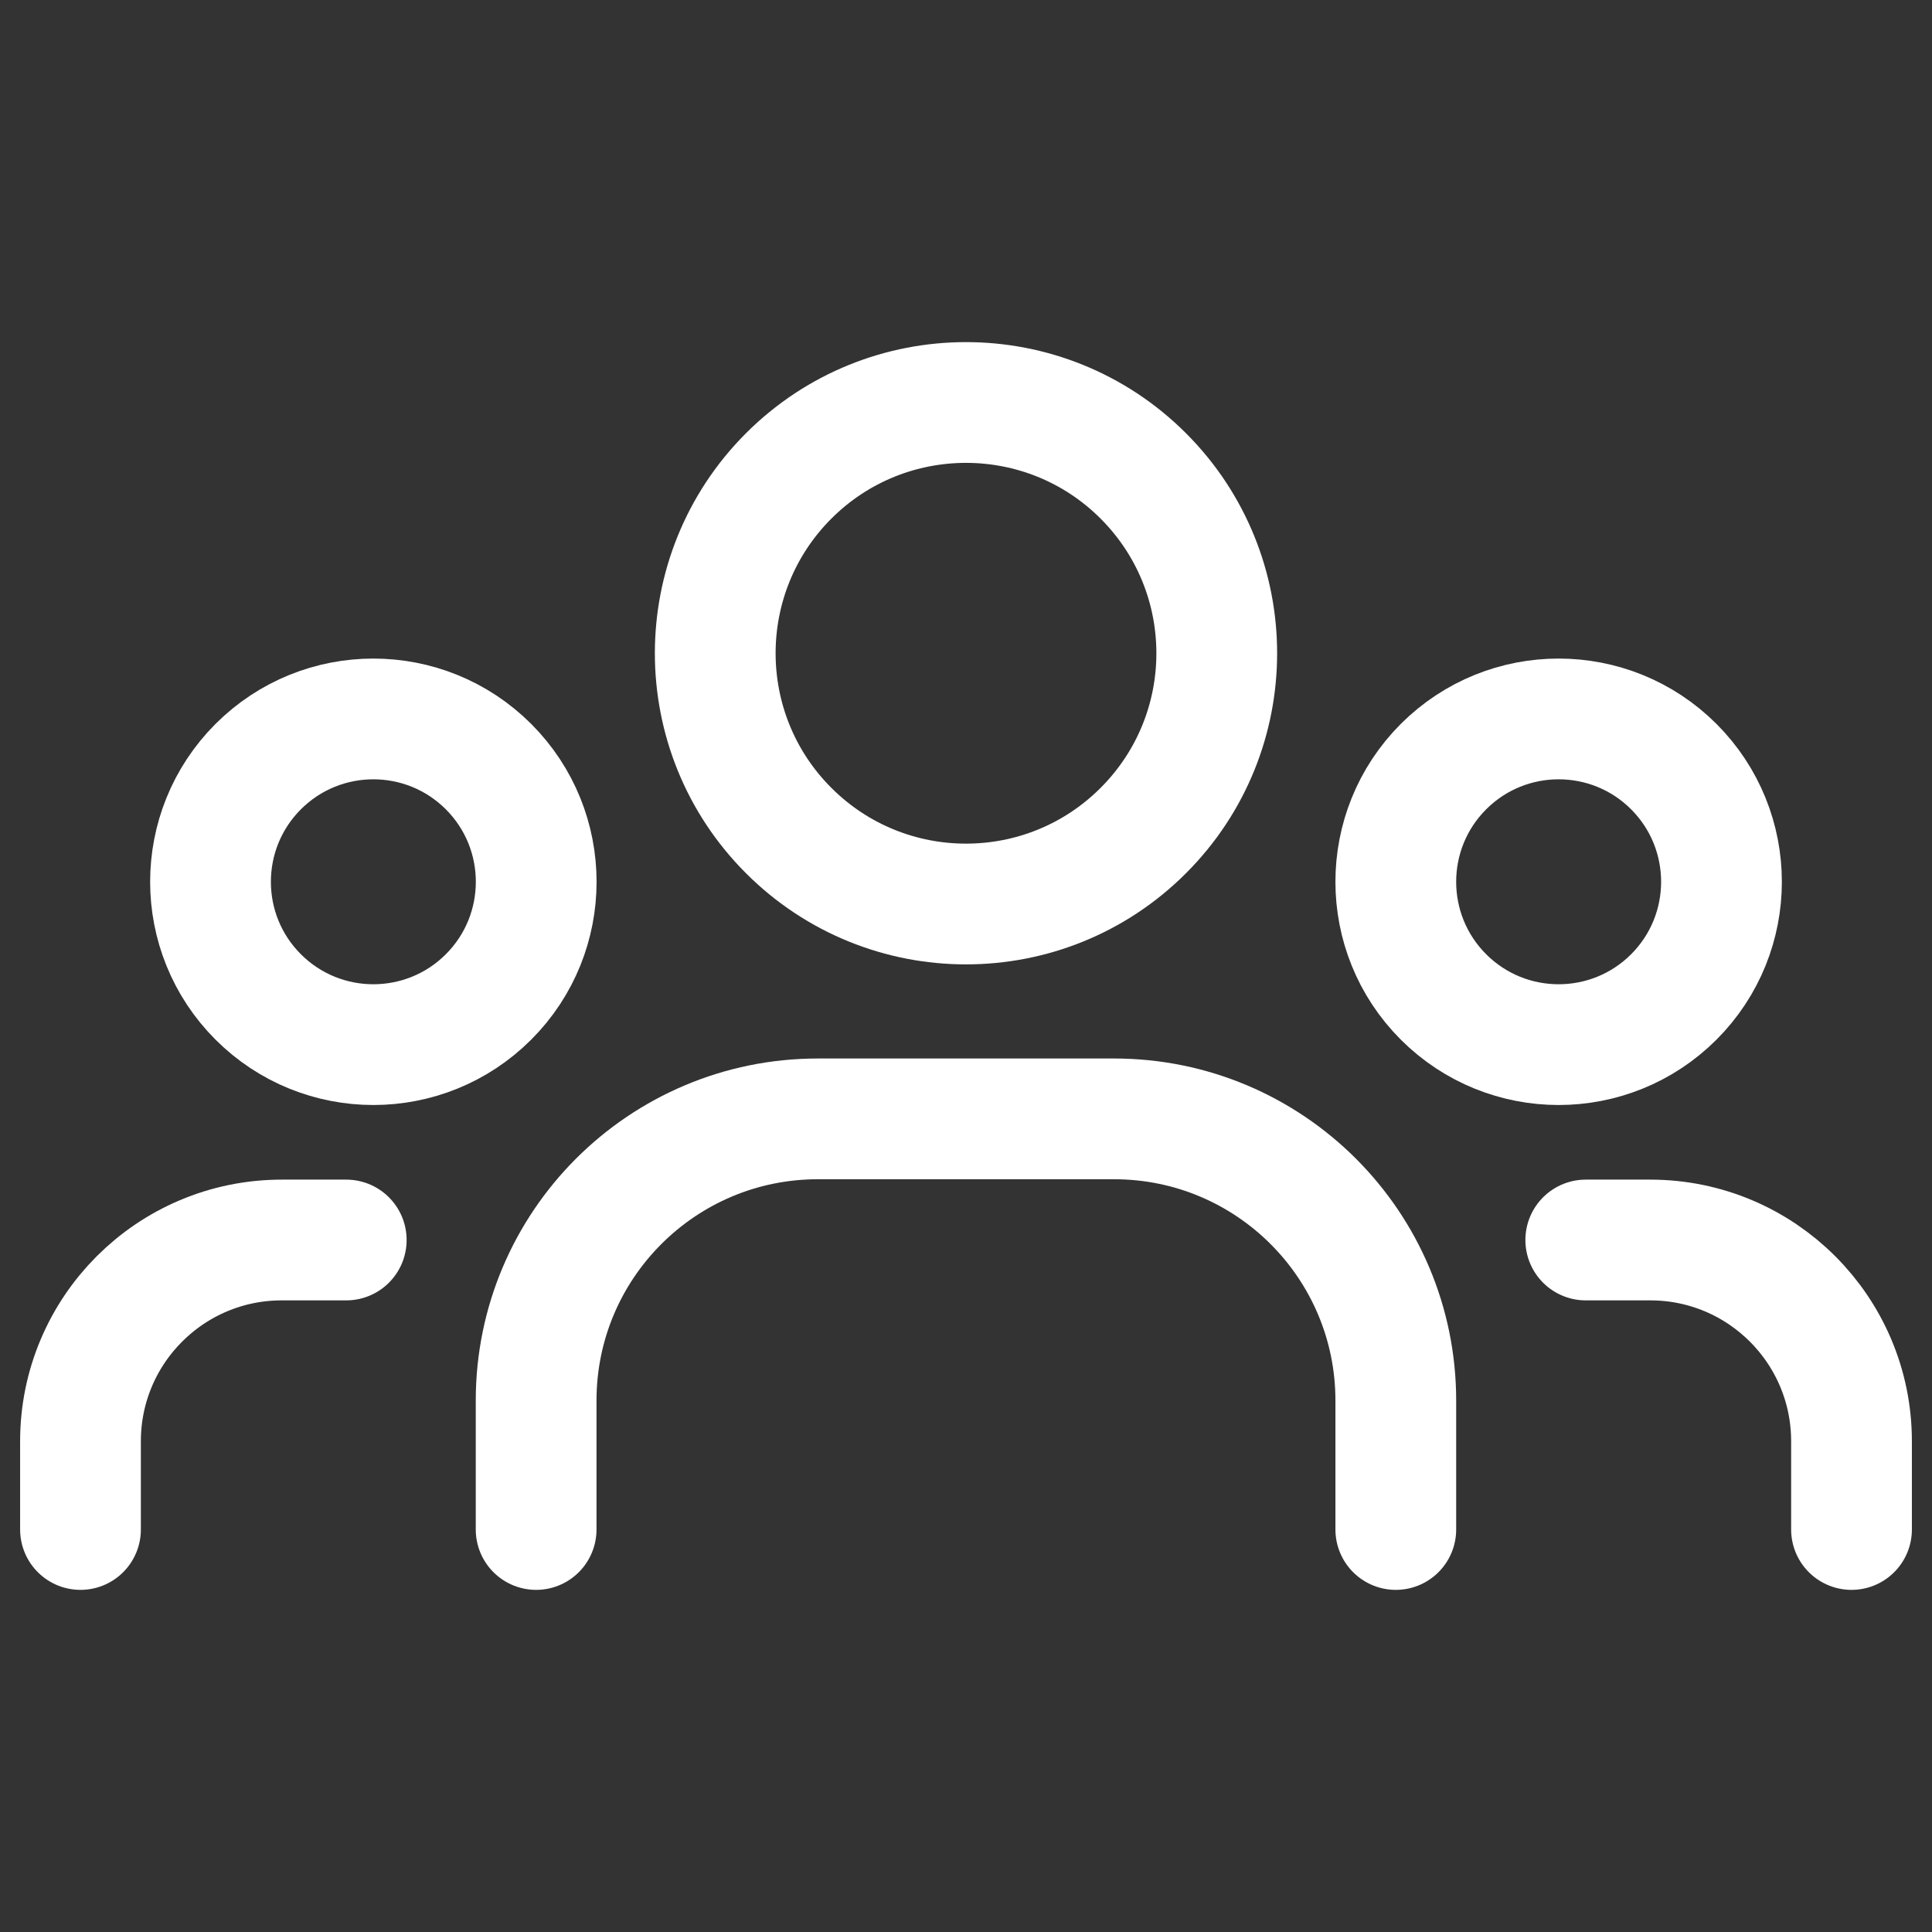<svg width="56" height="56" viewBox="0 0 56 56" fill="none" xmlns="http://www.w3.org/2000/svg">
<rect x="0" y="0" width="56" height="56" fill="#333333" stroke="none"/>
<path d="M48.516 22.221C50.359 24.065 50.359 27.054 48.516 28.897C46.672 30.74 43.684 30.74 41.84 28.897C39.997 27.054 39.997 24.065 41.84 22.221C43.684 20.378 46.672 20.378 48.516 22.221" stroke="white" stroke-width="3.5" stroke-linecap="round" stroke-linejoin="round"/>
<path d="M33.139 13.795C35.978 16.634 35.978 21.236 33.139 24.074C30.301 26.913 25.699 26.913 22.86 24.074C20.022 21.236 20.022 16.634 22.86 13.795C25.699 10.957 30.301 10.957 33.139 13.795" stroke="white" stroke-width="3.5" stroke-linecap="round" stroke-linejoin="round"/>
<path d="M14.16 22.221C16.003 24.065 16.003 27.054 14.16 28.897C12.316 30.74 9.328 30.74 7.484 28.897C5.641 27.054 5.641 24.065 7.484 22.221C9.328 20.378 12.316 20.378 14.16 22.221" stroke="white" stroke-width="3.5" stroke-linecap="round" stroke-linejoin="round"/>
<path d="M53.667 44.333V41.776C53.667 38.553 51.056 35.942 47.833 35.942H45.964" stroke="white" stroke-width="3.5" stroke-linecap="round" stroke-linejoin="round"/>
<path d="M2.333 44.333V41.776C2.333 38.553 4.944 35.942 8.167 35.942H10.036" stroke="white" stroke-width="3.5" stroke-linecap="round" stroke-linejoin="round"/>
<path d="M40.458 44.333V40.597C40.458 36.087 36.801 32.431 32.291 32.431H23.707C19.196 32.431 15.54 36.087 15.54 40.597V44.333" stroke="white" stroke-width="3.5" stroke-linecap="round" stroke-linejoin="round"/>
</svg>
